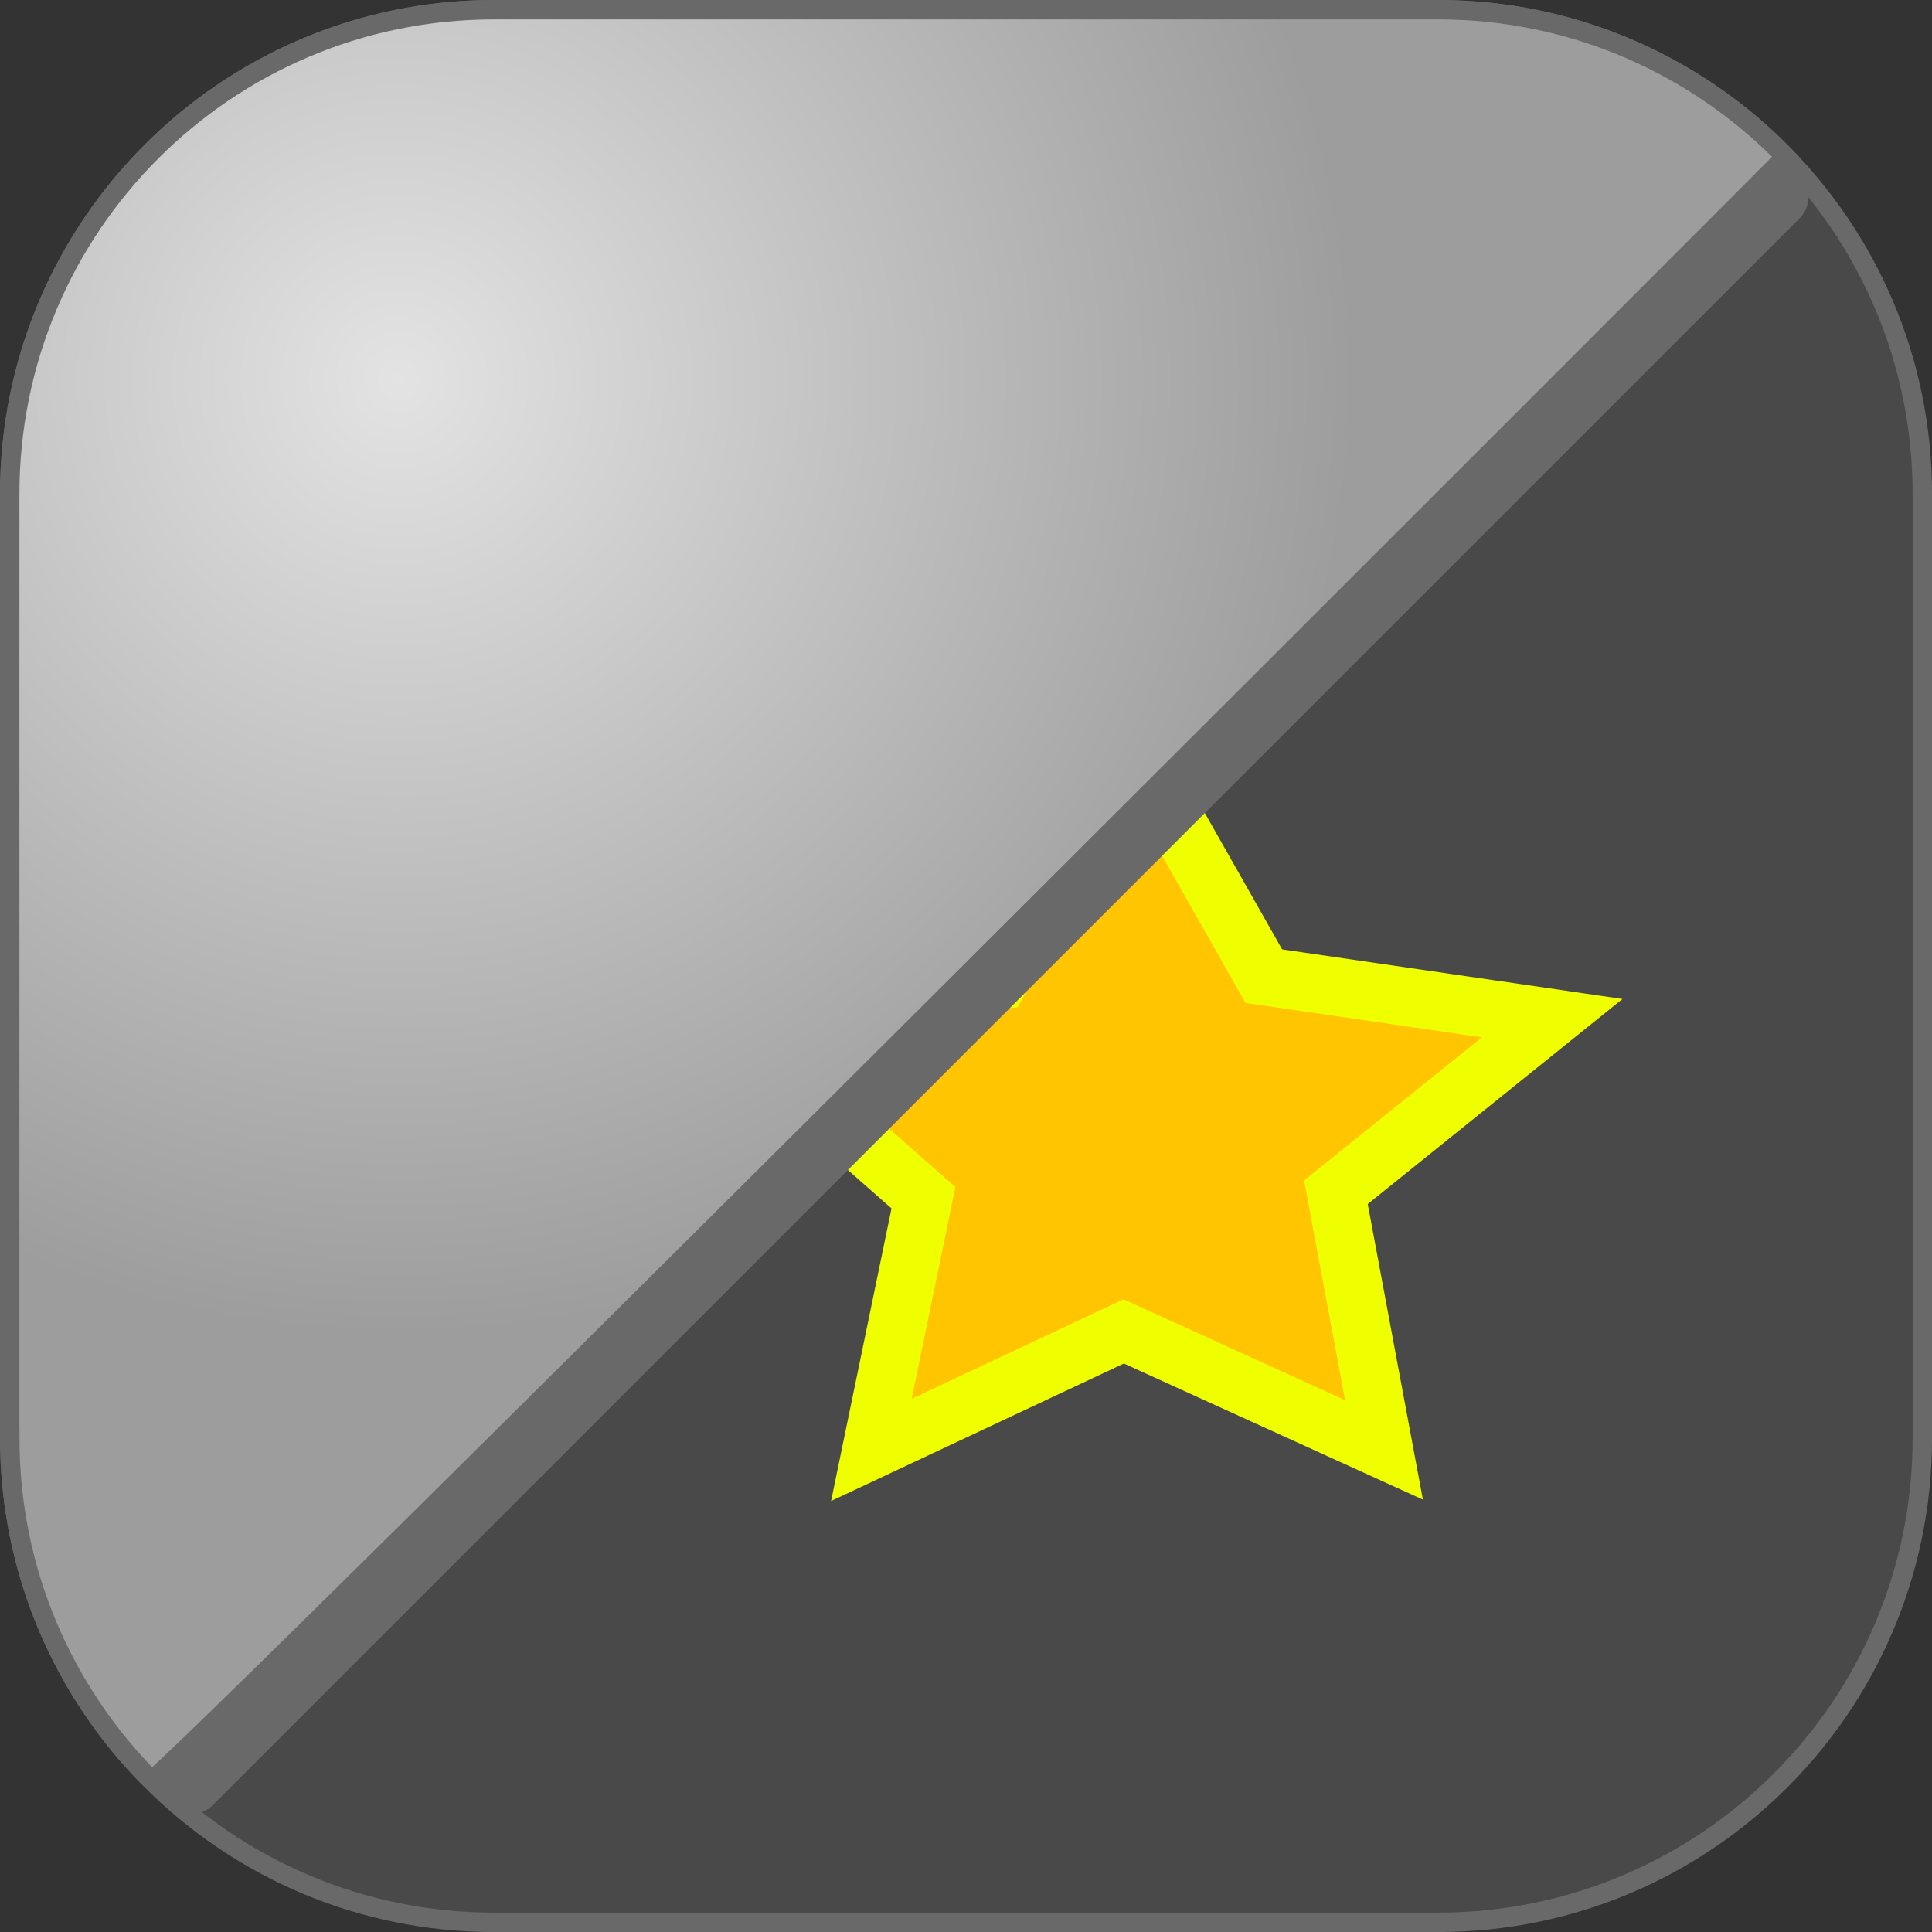 <svg version="1.1" xmlns="http://www.w3.org/2000/svg" xmlns:xlink="http://www.w3.org/1999/xlink" width="49.749" height="49.749" viewBox="0,0,49.749,49.749"><rect x="0" y="0" width="49.749" height="49.749" fill="#333333" stroke="none"/><defs><radialGradient cx="225.379" cy="164.889" r="24.625" gradientUnits="userSpaceOnUse" id="color-1"><stop offset="0" stop-color="#e3e3e3"/><stop offset="1" stop-color="#9d9d9d"/></radialGradient></defs><g transform="translate(-215.125,-155.125)"><g data-paper-data="{&quot;isPaintingLayer&quot;:true}" fill-rule="nonzero" stroke-linejoin="miter" stroke-miterlimit="10" stroke-dasharray="" stroke-dashoffset="0" style="mix-blend-mode: normal"><path d="M264.625,167.844v24.313c0,6.886 -5.582,12.468 -12.468,12.468h-24.313c-6.886,0 -12.468,-5.582 -12.468,-12.468v-24.313c0,-6.886 5.582,-12.468 12.468,-12.468h24.313c6.886,0 12.468,5.582 12.468,12.468z" fill="#494949" stroke="#696969" stroke-width="0.5" stroke-linecap="butt"/><path d="M233.541,181.245l7.322,-0.885l3.403,-6.1l3.403,6.001l7.425,1.082l-5.569,4.483l1.238,6.634l-6.703,-3.05l-6.497,3.05l1.341,-6.493z" fill="#ffc500" stroke="#efff00" stroke-width="1.5" stroke-linecap="round"/><path d="M215.375,192.156v-24.313c0,-6.886 5.582,-12.468 12.468,-12.468h24.313c3.512,0 6.684,1.452 8.951,3.788c-0.749,0.762 -41.918,41.971 -42.085,41.804c-2.253,-2.256 -3.646,-5.371 -3.646,-8.811z" fill="url(#color-1)" stroke="#696969" stroke-width="0.5" stroke-linecap="butt"/><path d="M220.071,201.08l40.865,-40.865" fill="none" stroke="#696969" stroke-width="1.5" stroke-linecap="round"/></g></g></svg>